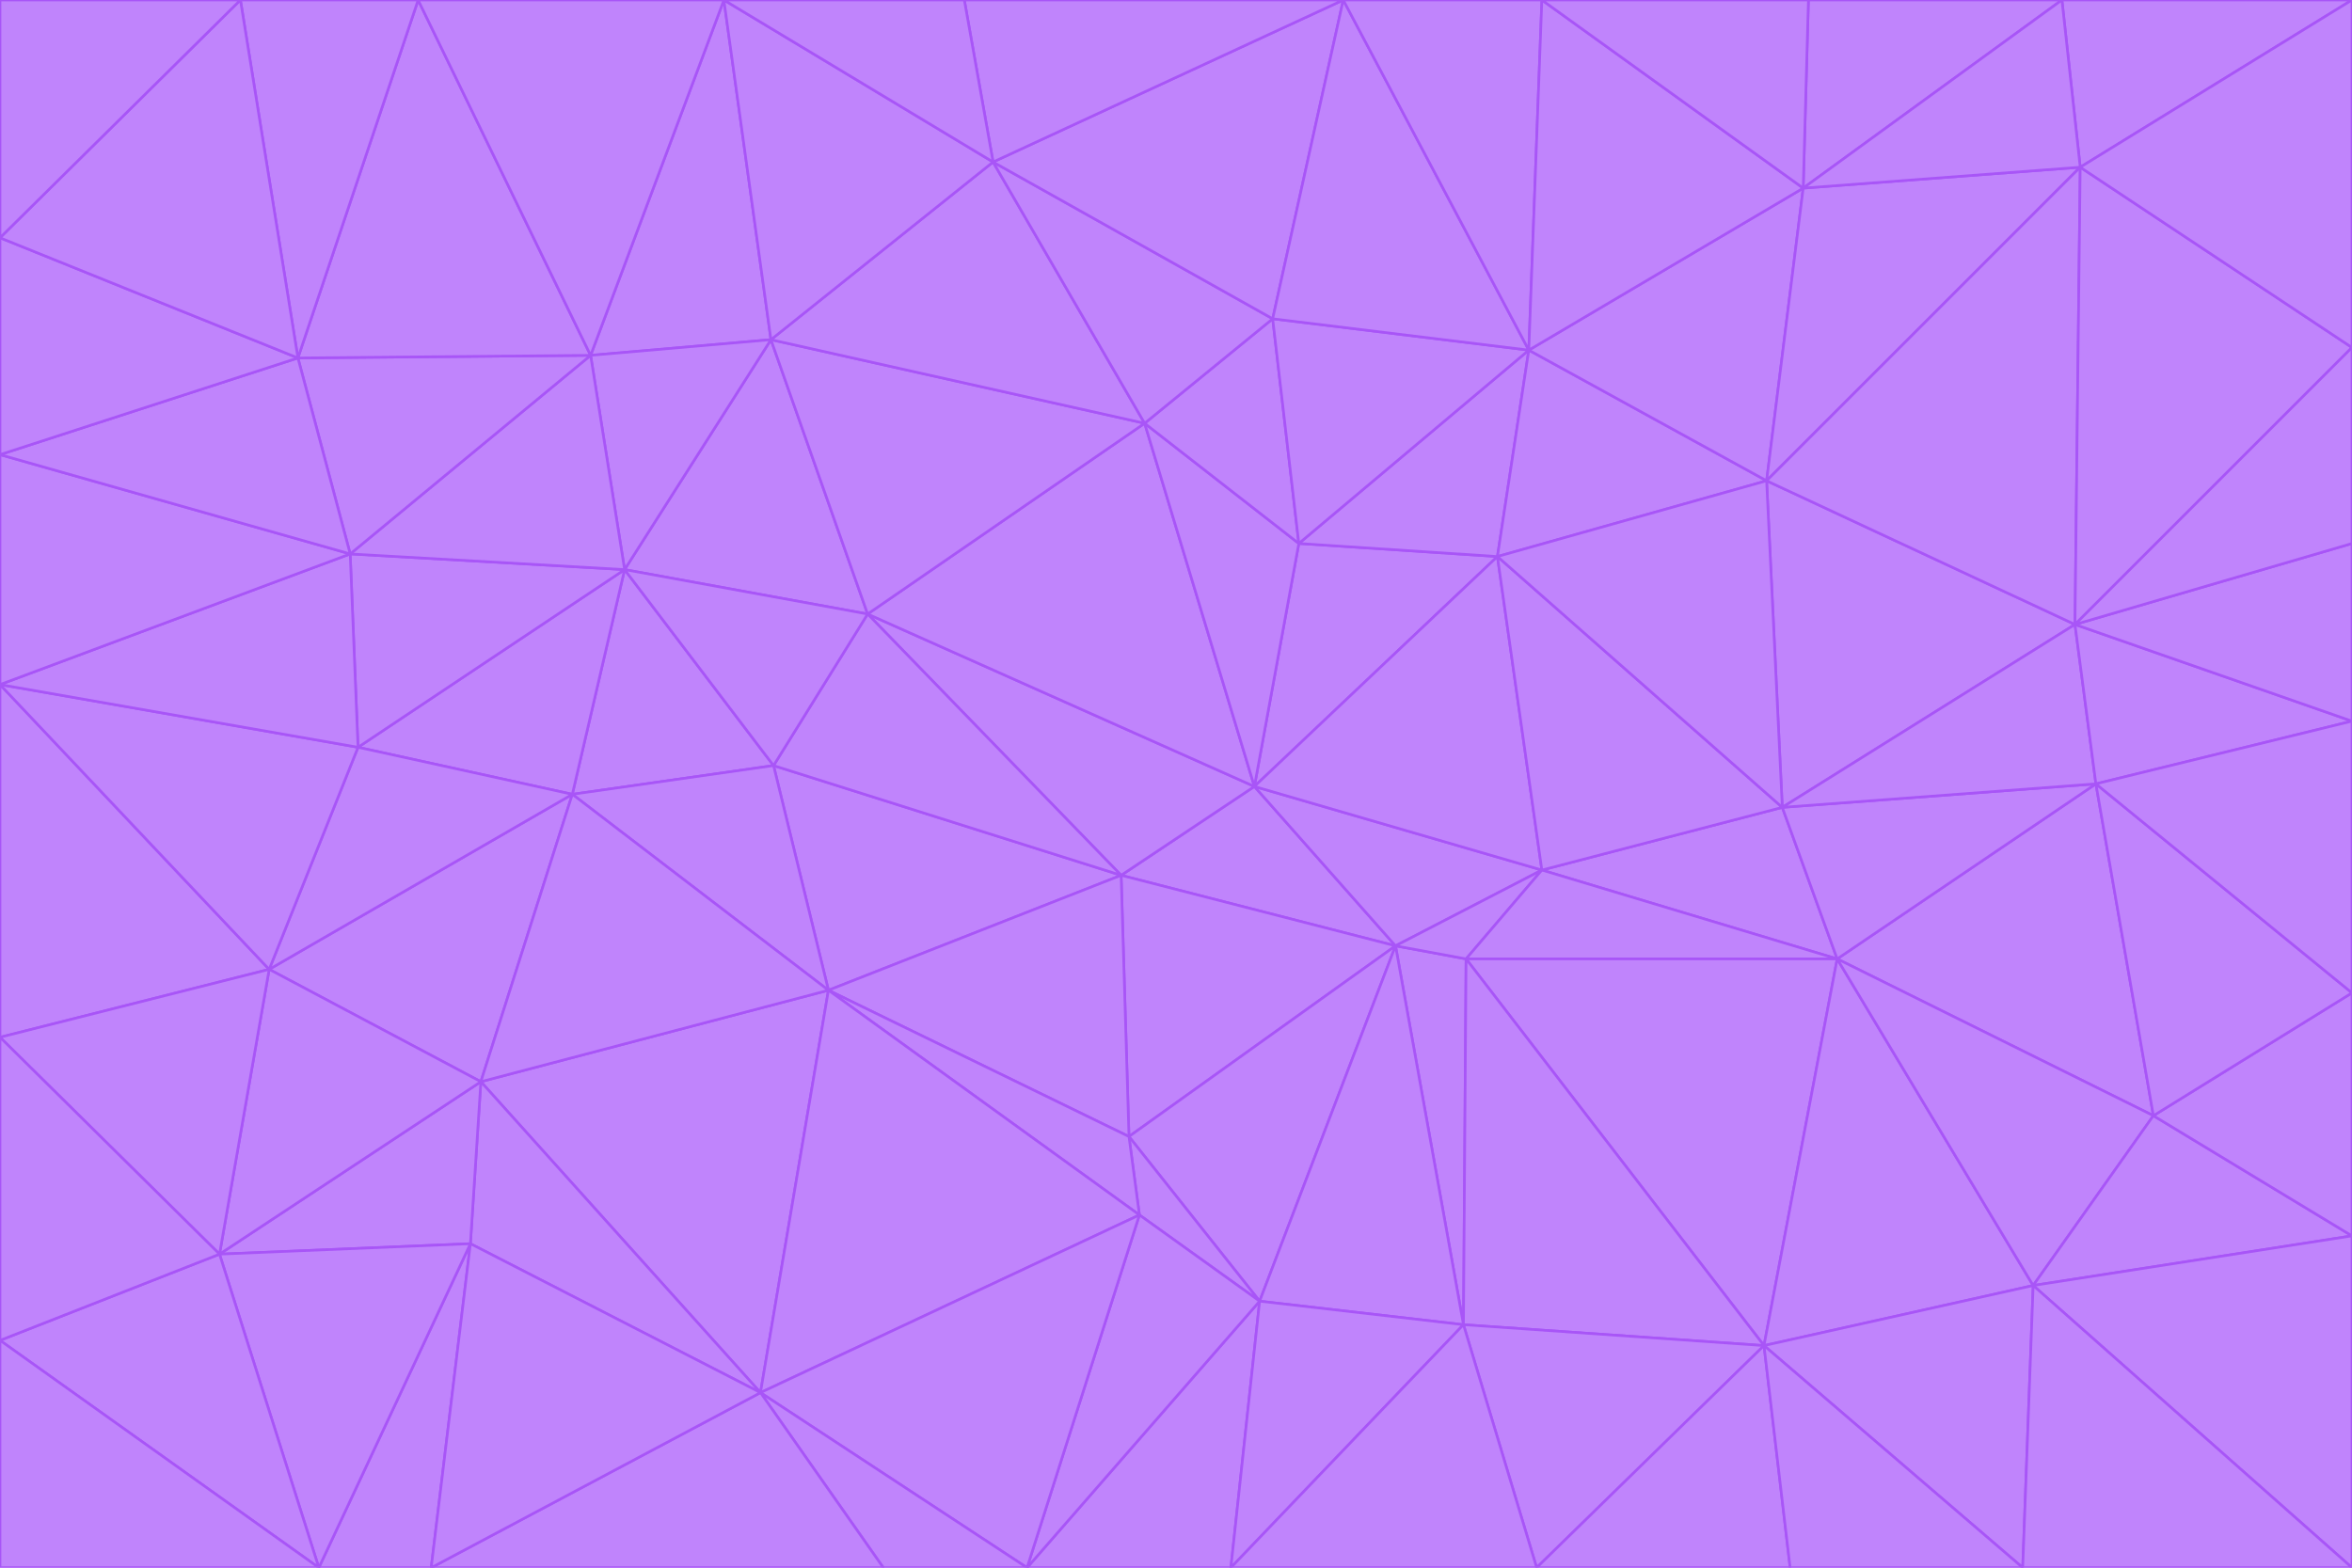 <svg id="visual" viewBox="0 0 900 600" width="900" height="600" xmlns="http://www.w3.org/2000/svg" xmlns:xlink="http://www.w3.org/1999/xlink" version="1.1"><g stroke-width="1" stroke-linejoin="bevel"><path d="M480 301L429 335L534 362Z" fill="#c084fc" stroke="#a855f7"></path><path d="M534 362L590 333L480 301Z" fill="#c084fc" stroke="#a855f7"></path><path d="M429 335L432 435L534 362Z" fill="#c084fc" stroke="#a855f7"></path><path d="M534 362L560 507L561 367Z" fill="#c084fc" stroke="#a855f7"></path><path d="M561 367L590 333L534 362Z" fill="#c084fc" stroke="#a855f7"></path><path d="M432 435L482 498L534 362Z" fill="#c084fc" stroke="#a855f7"></path><path d="M436 465L482 498L432 435Z" fill="#c084fc" stroke="#a855f7"></path><path d="M703 367L682 309L590 333Z" fill="#c084fc" stroke="#a855f7"></path><path d="M573 213L497 208L480 301Z" fill="#c084fc" stroke="#a855f7"></path><path d="M480 301L332 235L429 335Z" fill="#c084fc" stroke="#a855f7"></path><path d="M296 293L317 379L429 335Z" fill="#c084fc" stroke="#a855f7"></path><path d="M429 335L317 379L432 435Z" fill="#c084fc" stroke="#a855f7"></path><path d="M432 435L317 379L436 465Z" fill="#c084fc" stroke="#a855f7"></path><path d="M590 333L573 213L480 301Z" fill="#c084fc" stroke="#a855f7"></path><path d="M482 498L560 507L534 362Z" fill="#c084fc" stroke="#a855f7"></path><path d="M438 162L332 235L480 301Z" fill="#c084fc" stroke="#a855f7"></path><path d="M332 235L296 293L429 335Z" fill="#c084fc" stroke="#a855f7"></path><path d="M497 208L438 162L480 301Z" fill="#c084fc" stroke="#a855f7"></path><path d="M487 122L438 162L497 208Z" fill="#c084fc" stroke="#a855f7"></path><path d="M703 367L590 333L561 367Z" fill="#c084fc" stroke="#a855f7"></path><path d="M590 333L682 309L573 213Z" fill="#c084fc" stroke="#a855f7"></path><path d="M675 515L703 367L561 367Z" fill="#c084fc" stroke="#a855f7"></path><path d="M585 134L497 208L573 213Z" fill="#c084fc" stroke="#a855f7"></path><path d="M585 134L487 122L497 208Z" fill="#c084fc" stroke="#a855f7"></path><path d="M295 130L239 218L332 235Z" fill="#c084fc" stroke="#a855f7"></path><path d="M393 600L471 600L482 498Z" fill="#c084fc" stroke="#a855f7"></path><path d="M482 498L471 600L560 507Z" fill="#c084fc" stroke="#a855f7"></path><path d="M560 507L675 515L561 367Z" fill="#c084fc" stroke="#a855f7"></path><path d="M393 600L482 498L436 465Z" fill="#c084fc" stroke="#a855f7"></path><path d="M676 184L585 134L573 213Z" fill="#c084fc" stroke="#a855f7"></path><path d="M588 600L675 515L560 507Z" fill="#c084fc" stroke="#a855f7"></path><path d="M184 414L291 533L317 379Z" fill="#c084fc" stroke="#a855f7"></path><path d="M317 379L291 533L436 465Z" fill="#c084fc" stroke="#a855f7"></path><path d="M291 533L393 600L436 465Z" fill="#c084fc" stroke="#a855f7"></path><path d="M794 239L676 184L682 309Z" fill="#c084fc" stroke="#a855f7"></path><path d="M682 309L676 184L573 213Z" fill="#c084fc" stroke="#a855f7"></path><path d="M239 218L219 304L296 293Z" fill="#c084fc" stroke="#a855f7"></path><path d="M296 293L219 304L317 379Z" fill="#c084fc" stroke="#a855f7"></path><path d="M239 218L296 293L332 235Z" fill="#c084fc" stroke="#a855f7"></path><path d="M471 600L588 600L560 507Z" fill="#c084fc" stroke="#a855f7"></path><path d="M295 130L332 235L438 162Z" fill="#c084fc" stroke="#a855f7"></path><path d="M291 533L338 600L393 600Z" fill="#c084fc" stroke="#a855f7"></path><path d="M380 62L295 130L438 162Z" fill="#c084fc" stroke="#a855f7"></path><path d="M103 371L184 414L219 304Z" fill="#c084fc" stroke="#a855f7"></path><path d="M219 304L184 414L317 379Z" fill="#c084fc" stroke="#a855f7"></path><path d="M291 533L165 600L338 600Z" fill="#c084fc" stroke="#a855f7"></path><path d="M487 122L380 62L438 162Z" fill="#c084fc" stroke="#a855f7"></path><path d="M514 0L380 62L487 122Z" fill="#c084fc" stroke="#a855f7"></path><path d="M588 600L685 600L675 515Z" fill="#c084fc" stroke="#a855f7"></path><path d="M824 427L802 300L703 367Z" fill="#c084fc" stroke="#a855f7"></path><path d="M184 414L180 476L291 533Z" fill="#c084fc" stroke="#a855f7"></path><path d="M778 492L703 367L675 515Z" fill="#c084fc" stroke="#a855f7"></path><path d="M703 367L802 300L682 309Z" fill="#c084fc" stroke="#a855f7"></path><path d="M774 600L778 492L675 515Z" fill="#c084fc" stroke="#a855f7"></path><path d="M802 300L794 239L682 309Z" fill="#c084fc" stroke="#a855f7"></path><path d="M676 184L690 72L585 134Z" fill="#c084fc" stroke="#a855f7"></path><path d="M277 0L226 136L295 130Z" fill="#c084fc" stroke="#a855f7"></path><path d="M295 130L226 136L239 218Z" fill="#c084fc" stroke="#a855f7"></path><path d="M239 218L137 286L219 304Z" fill="#c084fc" stroke="#a855f7"></path><path d="M134 212L137 286L239 218Z" fill="#c084fc" stroke="#a855f7"></path><path d="M184 414L84 480L180 476Z" fill="#c084fc" stroke="#a855f7"></path><path d="M778 492L824 427L703 367Z" fill="#c084fc" stroke="#a855f7"></path><path d="M802 300L900 276L794 239Z" fill="#c084fc" stroke="#a855f7"></path><path d="M796 64L690 72L676 184Z" fill="#c084fc" stroke="#a855f7"></path><path d="M585 134L514 0L487 122Z" fill="#c084fc" stroke="#a855f7"></path><path d="M590 0L514 0L585 134Z" fill="#c084fc" stroke="#a855f7"></path><path d="M690 72L590 0L585 134Z" fill="#c084fc" stroke="#a855f7"></path><path d="M380 62L277 0L295 130Z" fill="#c084fc" stroke="#a855f7"></path><path d="M514 0L369 0L380 62Z" fill="#c084fc" stroke="#a855f7"></path><path d="M226 136L134 212L239 218Z" fill="#c084fc" stroke="#a855f7"></path><path d="M114 137L134 212L226 136Z" fill="#c084fc" stroke="#a855f7"></path><path d="M0 397L103 371L0 262Z" fill="#c084fc" stroke="#a855f7"></path><path d="M137 286L103 371L219 304Z" fill="#c084fc" stroke="#a855f7"></path><path d="M685 600L774 600L675 515Z" fill="#c084fc" stroke="#a855f7"></path><path d="M778 492L900 473L824 427Z" fill="#c084fc" stroke="#a855f7"></path><path d="M122 600L165 600L180 476Z" fill="#c084fc" stroke="#a855f7"></path><path d="M180 476L165 600L291 533Z" fill="#c084fc" stroke="#a855f7"></path><path d="M369 0L277 0L380 62Z" fill="#c084fc" stroke="#a855f7"></path><path d="M789 0L692 0L690 72Z" fill="#c084fc" stroke="#a855f7"></path><path d="M690 72L692 0L590 0Z" fill="#c084fc" stroke="#a855f7"></path><path d="M103 371L84 480L184 414Z" fill="#c084fc" stroke="#a855f7"></path><path d="M900 473L900 380L824 427Z" fill="#c084fc" stroke="#a855f7"></path><path d="M824 427L900 380L802 300Z" fill="#c084fc" stroke="#a855f7"></path><path d="M794 239L796 64L676 184Z" fill="#c084fc" stroke="#a855f7"></path><path d="M160 0L114 137L226 136Z" fill="#c084fc" stroke="#a855f7"></path><path d="M0 262L103 371L137 286Z" fill="#c084fc" stroke="#a855f7"></path><path d="M103 371L0 397L84 480Z" fill="#c084fc" stroke="#a855f7"></path><path d="M900 380L900 276L802 300Z" fill="#c084fc" stroke="#a855f7"></path><path d="M900 133L796 64L794 239Z" fill="#c084fc" stroke="#a855f7"></path><path d="M84 480L122 600L180 476Z" fill="#c084fc" stroke="#a855f7"></path><path d="M900 600L900 473L778 492Z" fill="#c084fc" stroke="#a855f7"></path><path d="M900 276L900 208L794 239Z" fill="#c084fc" stroke="#a855f7"></path><path d="M900 0L789 0L796 64Z" fill="#c084fc" stroke="#a855f7"></path><path d="M796 64L789 0L690 72Z" fill="#c084fc" stroke="#a855f7"></path><path d="M900 208L900 133L794 239Z" fill="#c084fc" stroke="#a855f7"></path><path d="M277 0L160 0L226 136Z" fill="#c084fc" stroke="#a855f7"></path><path d="M0 262L137 286L134 212Z" fill="#c084fc" stroke="#a855f7"></path><path d="M84 480L0 513L122 600Z" fill="#c084fc" stroke="#a855f7"></path><path d="M0 262L134 212L0 174Z" fill="#c084fc" stroke="#a855f7"></path><path d="M774 600L900 600L778 492Z" fill="#c084fc" stroke="#a855f7"></path><path d="M0 174L134 212L114 137Z" fill="#c084fc" stroke="#a855f7"></path><path d="M0 397L0 513L84 480Z" fill="#c084fc" stroke="#a855f7"></path><path d="M0 91L0 174L114 137Z" fill="#c084fc" stroke="#a855f7"></path><path d="M160 0L92 0L114 137Z" fill="#c084fc" stroke="#a855f7"></path><path d="M0 513L0 600L122 600Z" fill="#c084fc" stroke="#a855f7"></path><path d="M92 0L0 91L114 137Z" fill="#c084fc" stroke="#a855f7"></path><path d="M900 133L900 0L796 64Z" fill="#c084fc" stroke="#a855f7"></path><path d="M92 0L0 0L0 91Z" fill="#c084fc" stroke="#a855f7"></path></g></svg>